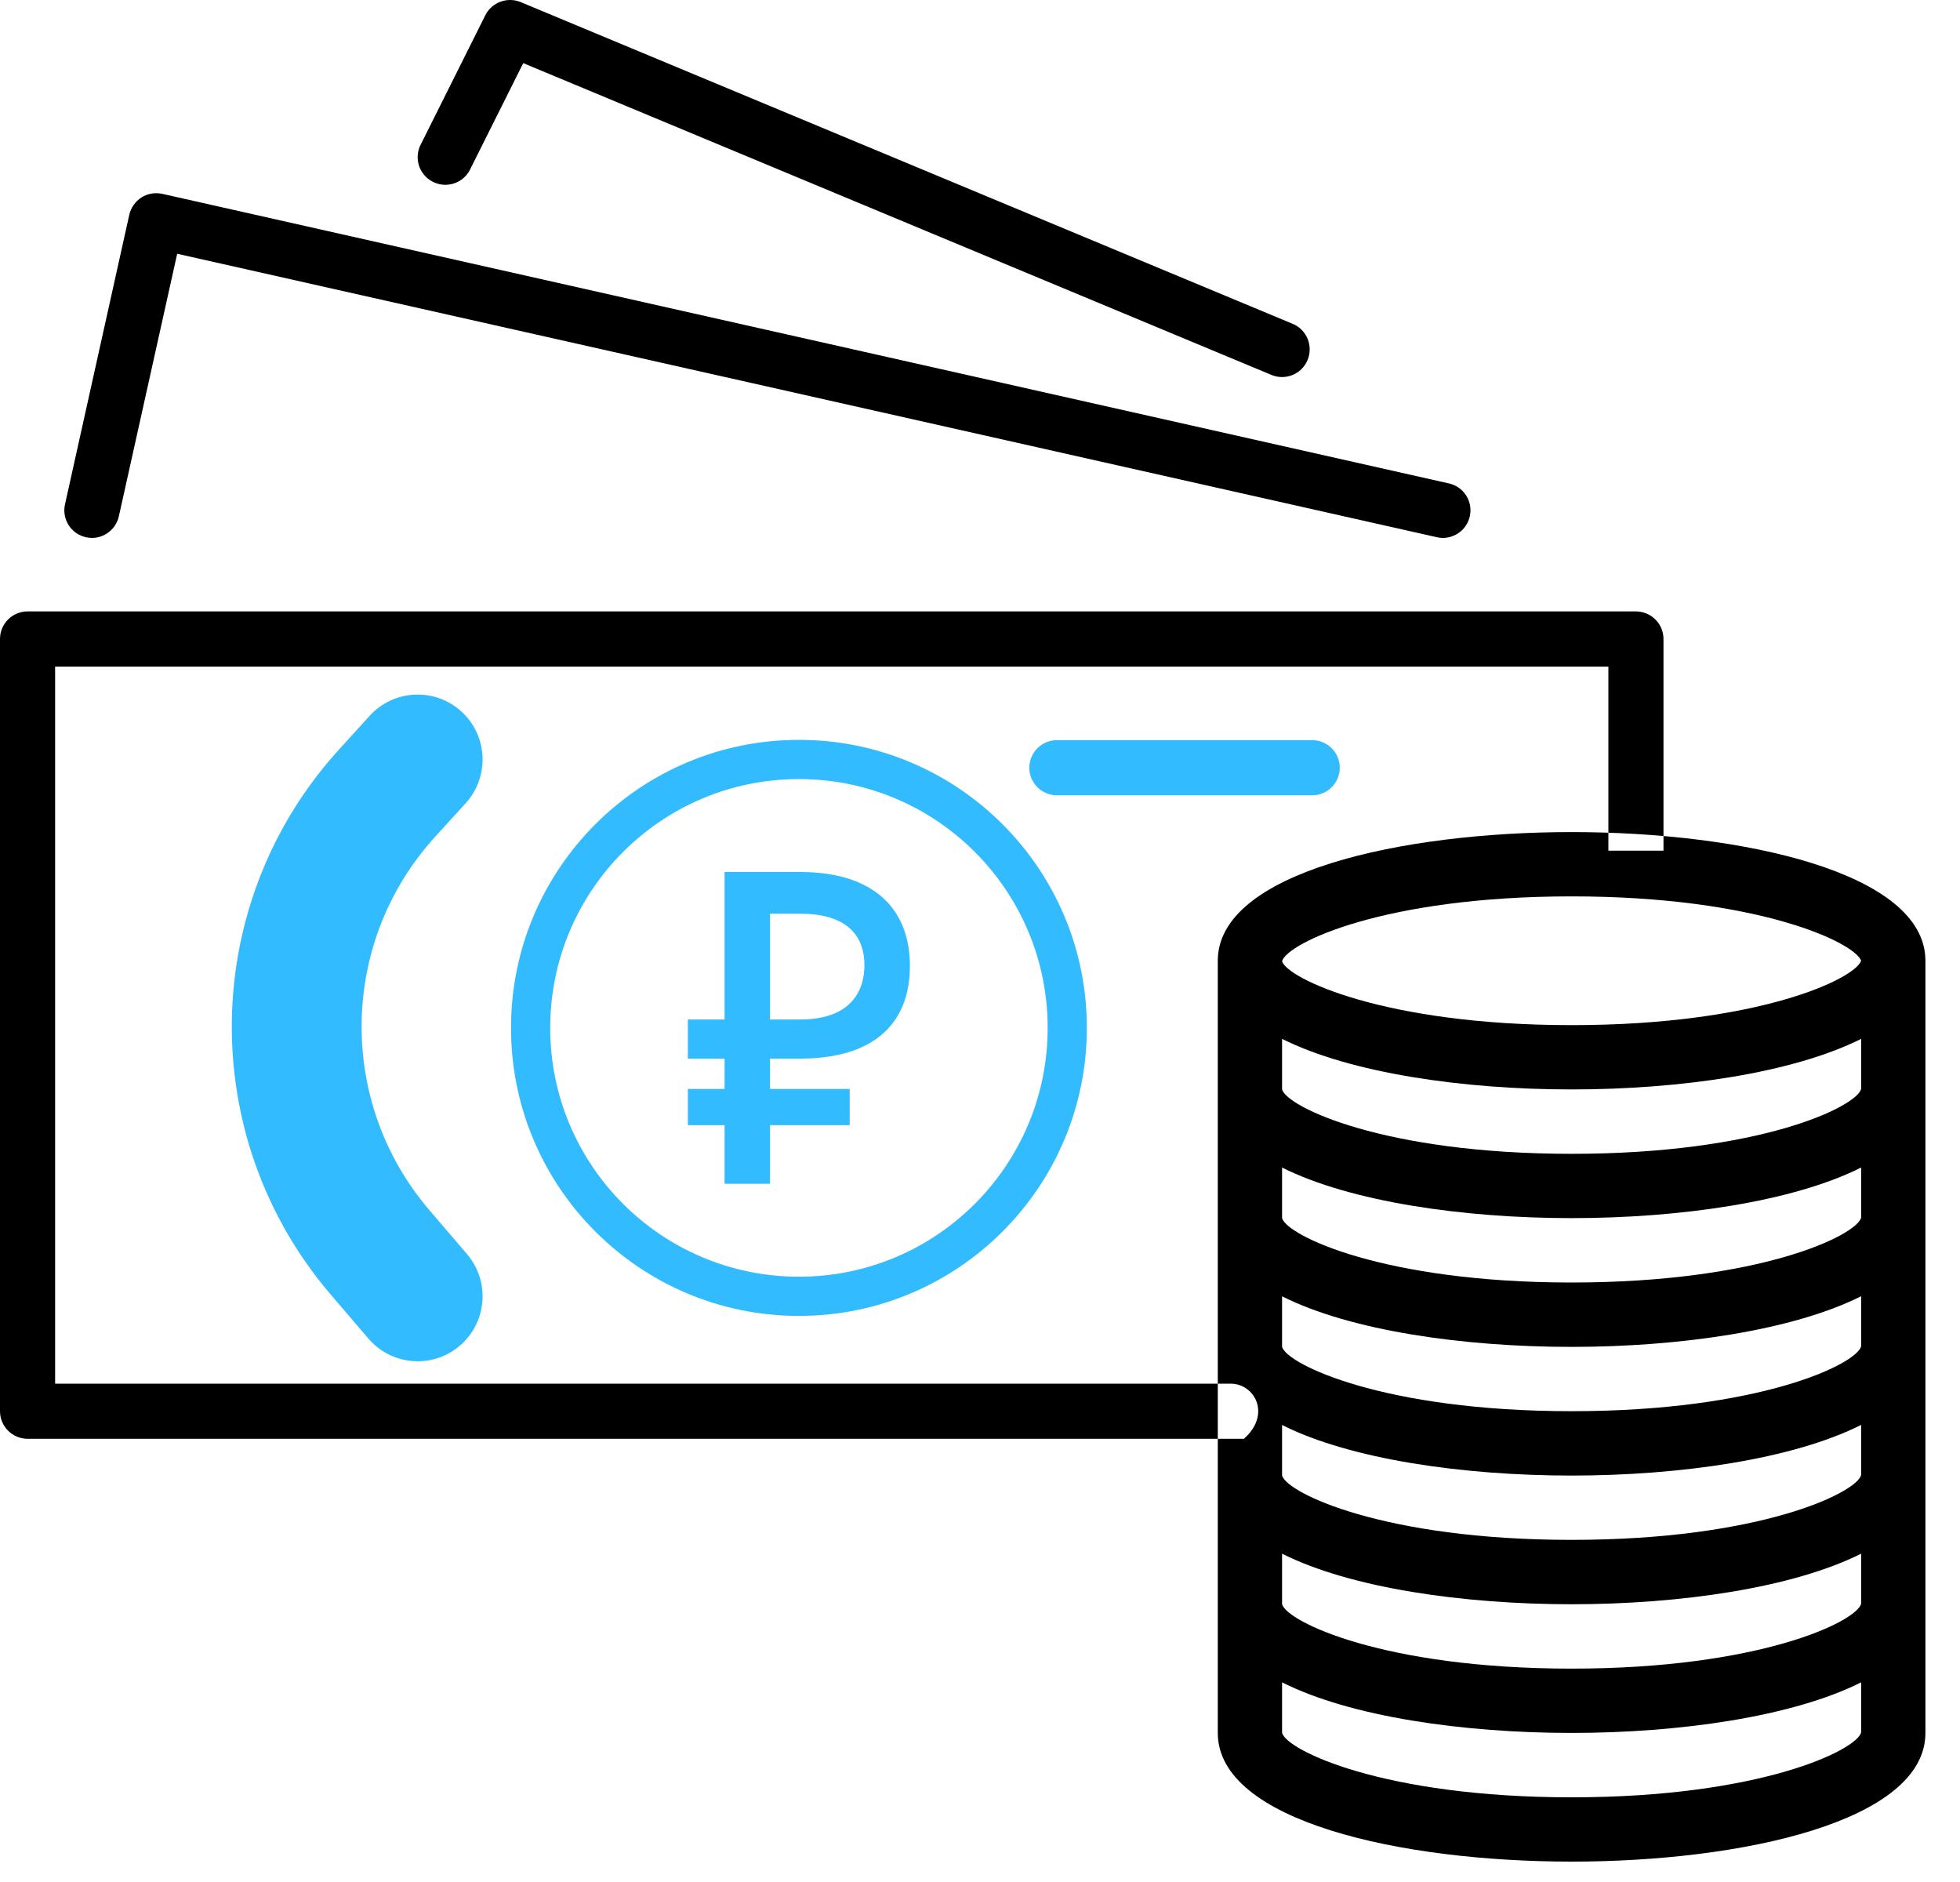 <svg width="25" height="24" viewBox="0 0 25 24"  xmlns="http://www.w3.org/2000/svg"><path fill-rule="evenodd" clip-rule="evenodd" d="M20.867 7.797H0.352C0.158 7.797 0 7.954 9.29513e-08 8.148V17.996C-0 18.19 0.157 18.347 0.351 18.348H15.866C16.219 18.038 16.004 17.645 15.697 17.645H0.703V8.501H20.515V10.848H21.218V8.149C21.218 7.955 21.061 7.798 20.867 7.797Z M18.482 6.165L2.07 2.472C1.979 2.452 1.883 2.468 1.804 2.518C1.726 2.568 1.67 2.648 1.649 2.739L0.829 6.432C0.787 6.621 0.906 6.809 1.096 6.851C1.286 6.894 1.473 6.774 1.516 6.584L2.26 3.236L18.328 6.851C18.353 6.857 18.379 6.86 18.405 6.86C18.599 6.859 18.756 6.702 18.756 6.507C18.756 6.343 18.642 6.201 18.482 6.165Z M16.489 4.13L6.642 0.027C6.471 -0.044 6.273 0.029 6.19 0.195L5.37 1.836C5.277 2.008 5.341 2.222 5.513 2.314C5.684 2.407 5.898 2.343 5.991 2.172C5.994 2.165 5.998 2.158 6.001 2.151L6.674 0.805L16.217 4.781C16.397 4.856 16.604 4.771 16.678 4.591C16.753 4.412 16.669 4.205 16.489 4.13Z M20.046 13.073C17.649 13.073 16.419 12.475 16.353 12.259V12.257C16.419 12.028 17.649 11.431 20.046 11.431C22.426 11.431 23.657 12.02 23.739 12.252C23.657 12.484 22.426 13.073 20.046 13.073ZM23.739 13.887C23.677 14.115 22.446 14.714 20.046 14.714C17.646 14.714 16.415 14.115 16.353 13.893V13.248C17.227 13.686 18.669 13.893 20.046 13.893C21.424 13.893 22.866 13.686 23.739 13.248V13.887ZM23.739 15.528C23.677 15.756 22.446 16.355 20.046 16.355C17.646 16.355 16.415 15.756 16.353 15.534V14.889C17.227 15.327 18.669 15.534 20.046 15.534C21.424 15.534 22.866 15.327 23.739 14.889V15.528ZM23.739 17.169C23.677 17.397 22.446 17.996 20.046 17.996C17.646 17.996 16.415 17.397 16.353 17.176V16.531C17.227 16.971 18.669 17.176 20.046 17.176C21.424 17.176 22.866 16.968 23.739 16.53V17.169ZM23.739 18.811C23.677 19.038 22.446 19.637 20.046 19.637C17.646 19.637 16.415 19.038 16.353 18.817V18.172C17.227 18.612 18.669 18.817 20.046 18.817C21.424 18.817 22.866 18.61 23.739 18.171V18.811ZM23.739 20.452C23.677 20.68 22.446 21.279 20.046 21.279C17.646 21.279 16.415 20.68 16.353 20.458V19.813C17.227 20.253 18.669 20.458 20.046 20.458C21.424 20.458 22.866 20.251 23.739 19.813V20.452ZM23.739 22.093C23.677 22.321 22.446 22.92 20.046 22.92C17.646 22.92 16.415 22.321 16.353 22.099V21.454C17.227 21.894 18.669 22.099 20.046 22.099C21.424 22.099 22.866 21.892 23.739 21.454V22.093ZM20.046 10.611C17.872 10.611 15.533 11.125 15.533 12.252V22.099C15.533 23.227 17.872 23.74 20.046 23.74C22.221 23.74 24.559 23.227 24.559 22.099V12.252C24.559 11.125 22.221 10.611 20.046 10.611Z"/>
<path fill-rule="evenodd" clip-rule="evenodd" d="M10.191 9.935C8.438 9.935 7.018 11.356 7.018 13.108C7.018 14.861 8.438 16.281 10.191 16.281C11.943 16.281 13.363 14.861 13.363 13.108C13.363 11.356 11.943 9.935 10.191 9.935ZM6.518 13.108C6.518 11.08 8.162 9.435 10.191 9.435C12.219 9.435 13.863 11.08 13.863 13.108C13.863 15.137 12.219 16.781 10.191 16.781C8.162 16.781 6.518 15.137 6.518 13.108Z M16.738 9.439H13.481C13.287 9.439 13.129 9.596 13.129 9.79C13.129 9.984 13.287 10.142 13.481 10.142H16.738C16.932 10.142 17.089 9.984 17.089 9.79C17.089 9.596 16.932 9.439 16.738 9.439Z" fill="#33BBFF"/>
<path fill-rule="evenodd" clip-rule="evenodd" d="M9.822 14.349V15.096H9.242V14.349H8.774V13.887H9.242V13.5H8.774V13.001H9.242V11.12H10.204C11.155 11.12 11.606 11.598 11.606 12.318C11.606 13.044 11.155 13.5 10.204 13.5H9.822V13.887H10.838V14.349H9.822ZM9.822 13.001H10.204C10.865 13.001 11.026 12.625 11.026 12.308C11.026 11.991 10.865 11.652 10.204 11.652H9.822V13.001Z" fill="#33BBFF"/>
<path fill-rule="evenodd" clip-rule="evenodd" d="M5.885 9.073C6.223 9.381 6.247 9.905 5.94 10.243L5.549 10.672C5.549 10.672 5.549 10.672 5.549 10.672C4.329 12.012 4.297 14.052 5.475 15.43L5.957 15.993C6.254 16.341 6.213 16.864 5.865 17.161C5.517 17.458 4.995 17.417 4.698 17.069L4.216 16.506C4.216 16.506 4.216 16.506 4.216 16.506C2.496 14.493 2.543 11.515 4.325 9.557L4.715 9.128C5.023 8.79 5.546 8.765 5.885 9.073Z" fill="#33BBFF"/>
</svg>
